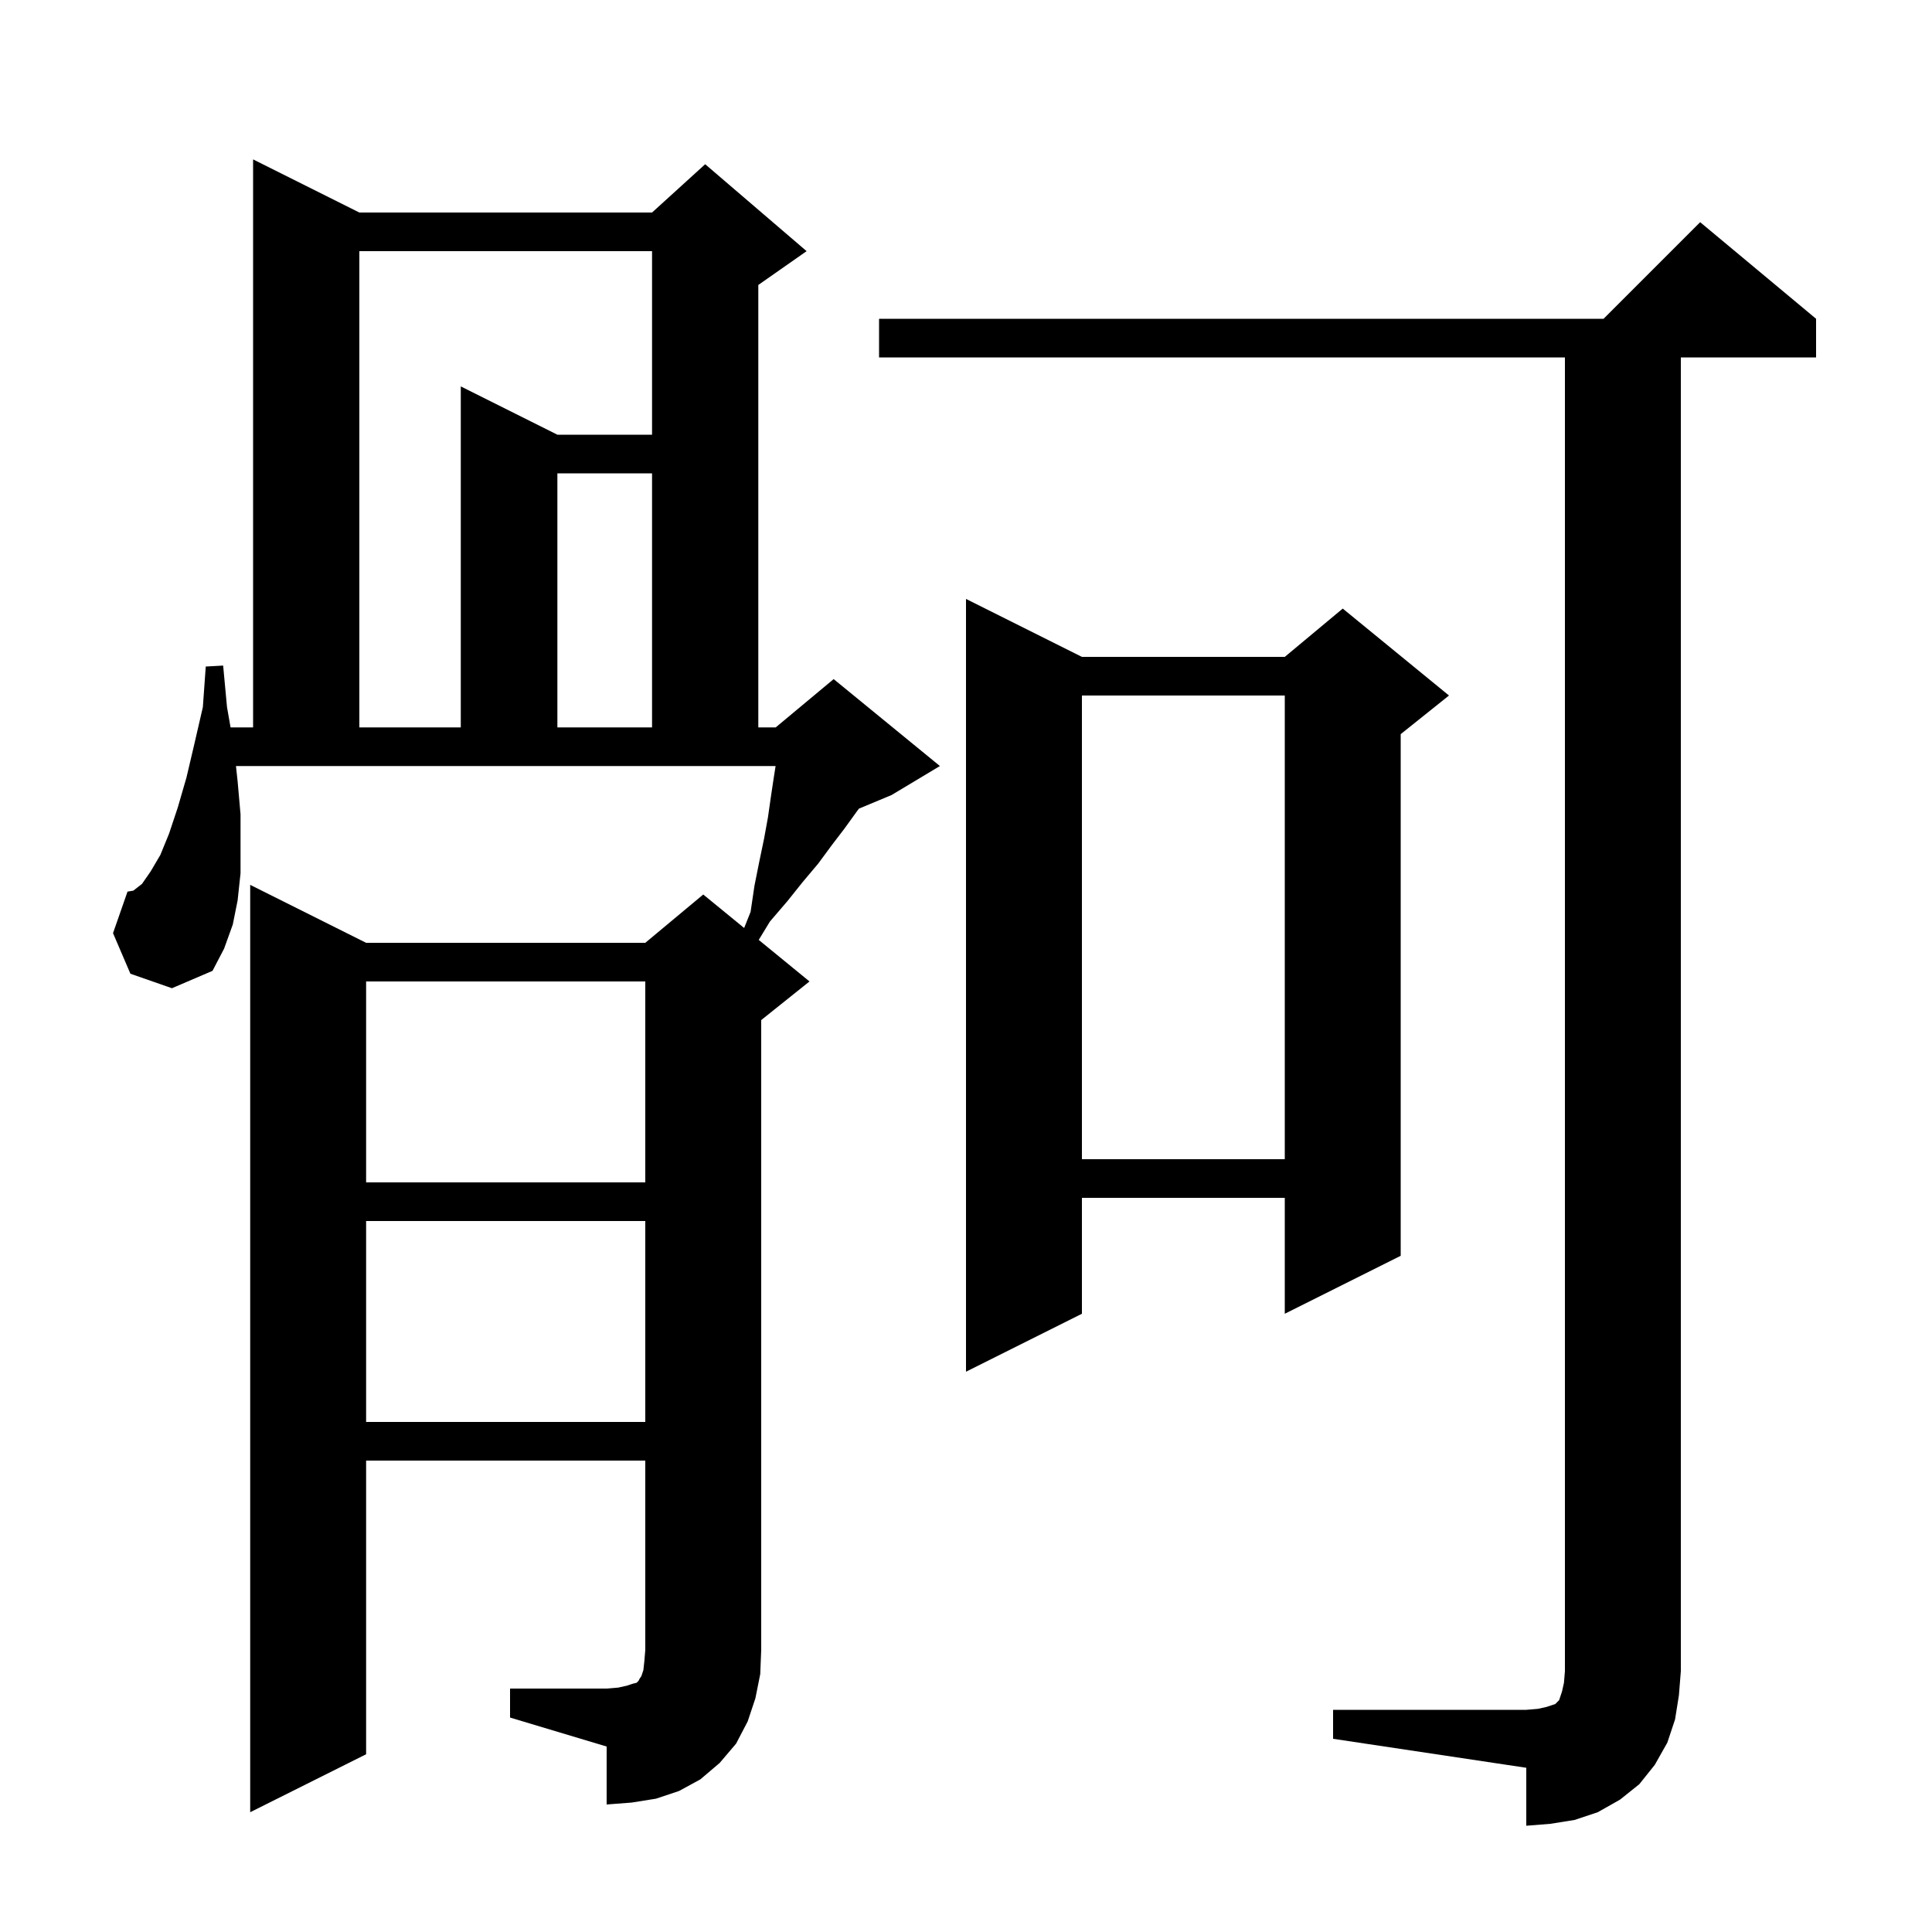 <svg xmlns="http://www.w3.org/2000/svg" xmlns:xlink="http://www.w3.org/1999/xlink" version="1.1" baseProfile="full" viewBox="0 0 200 200" width="200" height="200">
<g fill="black">
<path d="M 138.0 177.0 L 158.0 177.0 L 159.2 176.9 L 160.1 176.7 L 161.0 176.4 L 161.4 176.0 L 161.7 175.1 L 161.9 174.2 L 162.0 173.0 L 162.0 37.0 L 91.0 37.0 L 91.0 33.0 L 166.0 33.0 L 176.0 23.0 L 188.0 33.0 L 188.0 37.0 L 174.0 37.0 L 174.0 173.0 L 173.8 175.5 L 173.4 178.0 L 172.6 180.4 L 171.3 182.7 L 169.7 184.7 L 167.7 186.3 L 165.4 187.6 L 163.0 188.4 L 160.5 188.8 L 158.0 189.0 L 158.0 183.0 L 138.0 180.0 Z M 52.8 174.8 L 62.8 174.8 L 64.0 174.7 L 64.9 174.5 L 65.5 174.3 L 65.9 174.2 L 66.1 174.0 L 66.2 173.8 L 66.4 173.5 L 66.6 172.9 L 66.7 172.0 L 66.8 170.8 L 66.8 151.2 L 37.9 151.2 L 37.9 181.6 L 25.9 187.6 L 25.9 91.6 L 37.9 97.6 L 66.8 97.6 L 72.8 92.6 L 77.034 96.064 L 77.7 94.4 L 78.1 91.7 L 78.6 89.2 L 79.1 86.8 L 79.5 84.6 L 79.8 82.5 L 80.1 80.5 L 80.289 79.3 L 24.427 79.3 L 24.6 80.9 L 24.9 84.3 L 24.9 90.4 L 24.6 93.2 L 24.1 95.7 L 23.2 98.2 L 22.0 100.5 L 17.8 102.3 L 13.5 100.8 L 11.7 96.6 L 13.2 92.3 L 13.8 92.2 L 14.7 91.5 L 15.6 90.2 L 16.6 88.5 L 17.5 86.3 L 18.4 83.6 L 19.3 80.5 L 20.1 77.1 L 21.0 73.2 L 21.3 69.0 L 23.1 68.9 L 23.5 73.2 L 23.868 75.3 L 26.2 75.3 L 26.2 16.5 L 37.2 22.0 L 67.5 22.0 L 73.0 17.0 L 83.5 26.0 L 78.5 29.5 L 78.5 75.3 L 80.3 75.3 L 86.3 70.3 L 97.3 79.3 L 92.3 82.3 L 88.918 83.709 L 88.7 84.0 L 87.4 85.8 L 86.1 87.5 L 84.7 89.4 L 83.1 91.3 L 81.5 93.3 L 79.7 95.4 L 78.544 97.299 L 83.8 101.6 L 78.8 105.6 L 78.8 170.8 L 78.7 173.3 L 78.2 175.8 L 77.4 178.2 L 76.2 180.5 L 74.5 182.5 L 72.5 184.2 L 70.3 185.4 L 67.9 186.2 L 65.4 186.6 L 62.8 186.8 L 62.8 180.8 L 52.8 177.8 Z M 37.9 126.4 L 37.9 147.2 L 66.8 147.2 L 66.8 126.4 Z M 112.0 68.0 L 133.0 68.0 L 139.0 63.0 L 150.0 72.0 L 145.0 76.0 L 145.0 130.0 L 133.0 136.0 L 133.0 124.0 L 112.0 124.0 L 112.0 136.0 L 100.0 142.0 L 100.0 62.0 Z M 37.9 101.6 L 37.9 122.4 L 66.8 122.4 L 66.8 101.6 Z M 112.0 72.0 L 112.0 120.0 L 133.0 120.0 L 133.0 72.0 Z M 37.2 26.0 L 37.2 75.3 L 47.7 75.3 L 47.7 40.0 L 57.7 45.0 L 67.5 45.0 L 67.5 26.0 Z M 57.7 49.0 L 57.7 75.3 L 67.5 75.3 L 67.5 49.0 Z " />
</g>
</svg>
